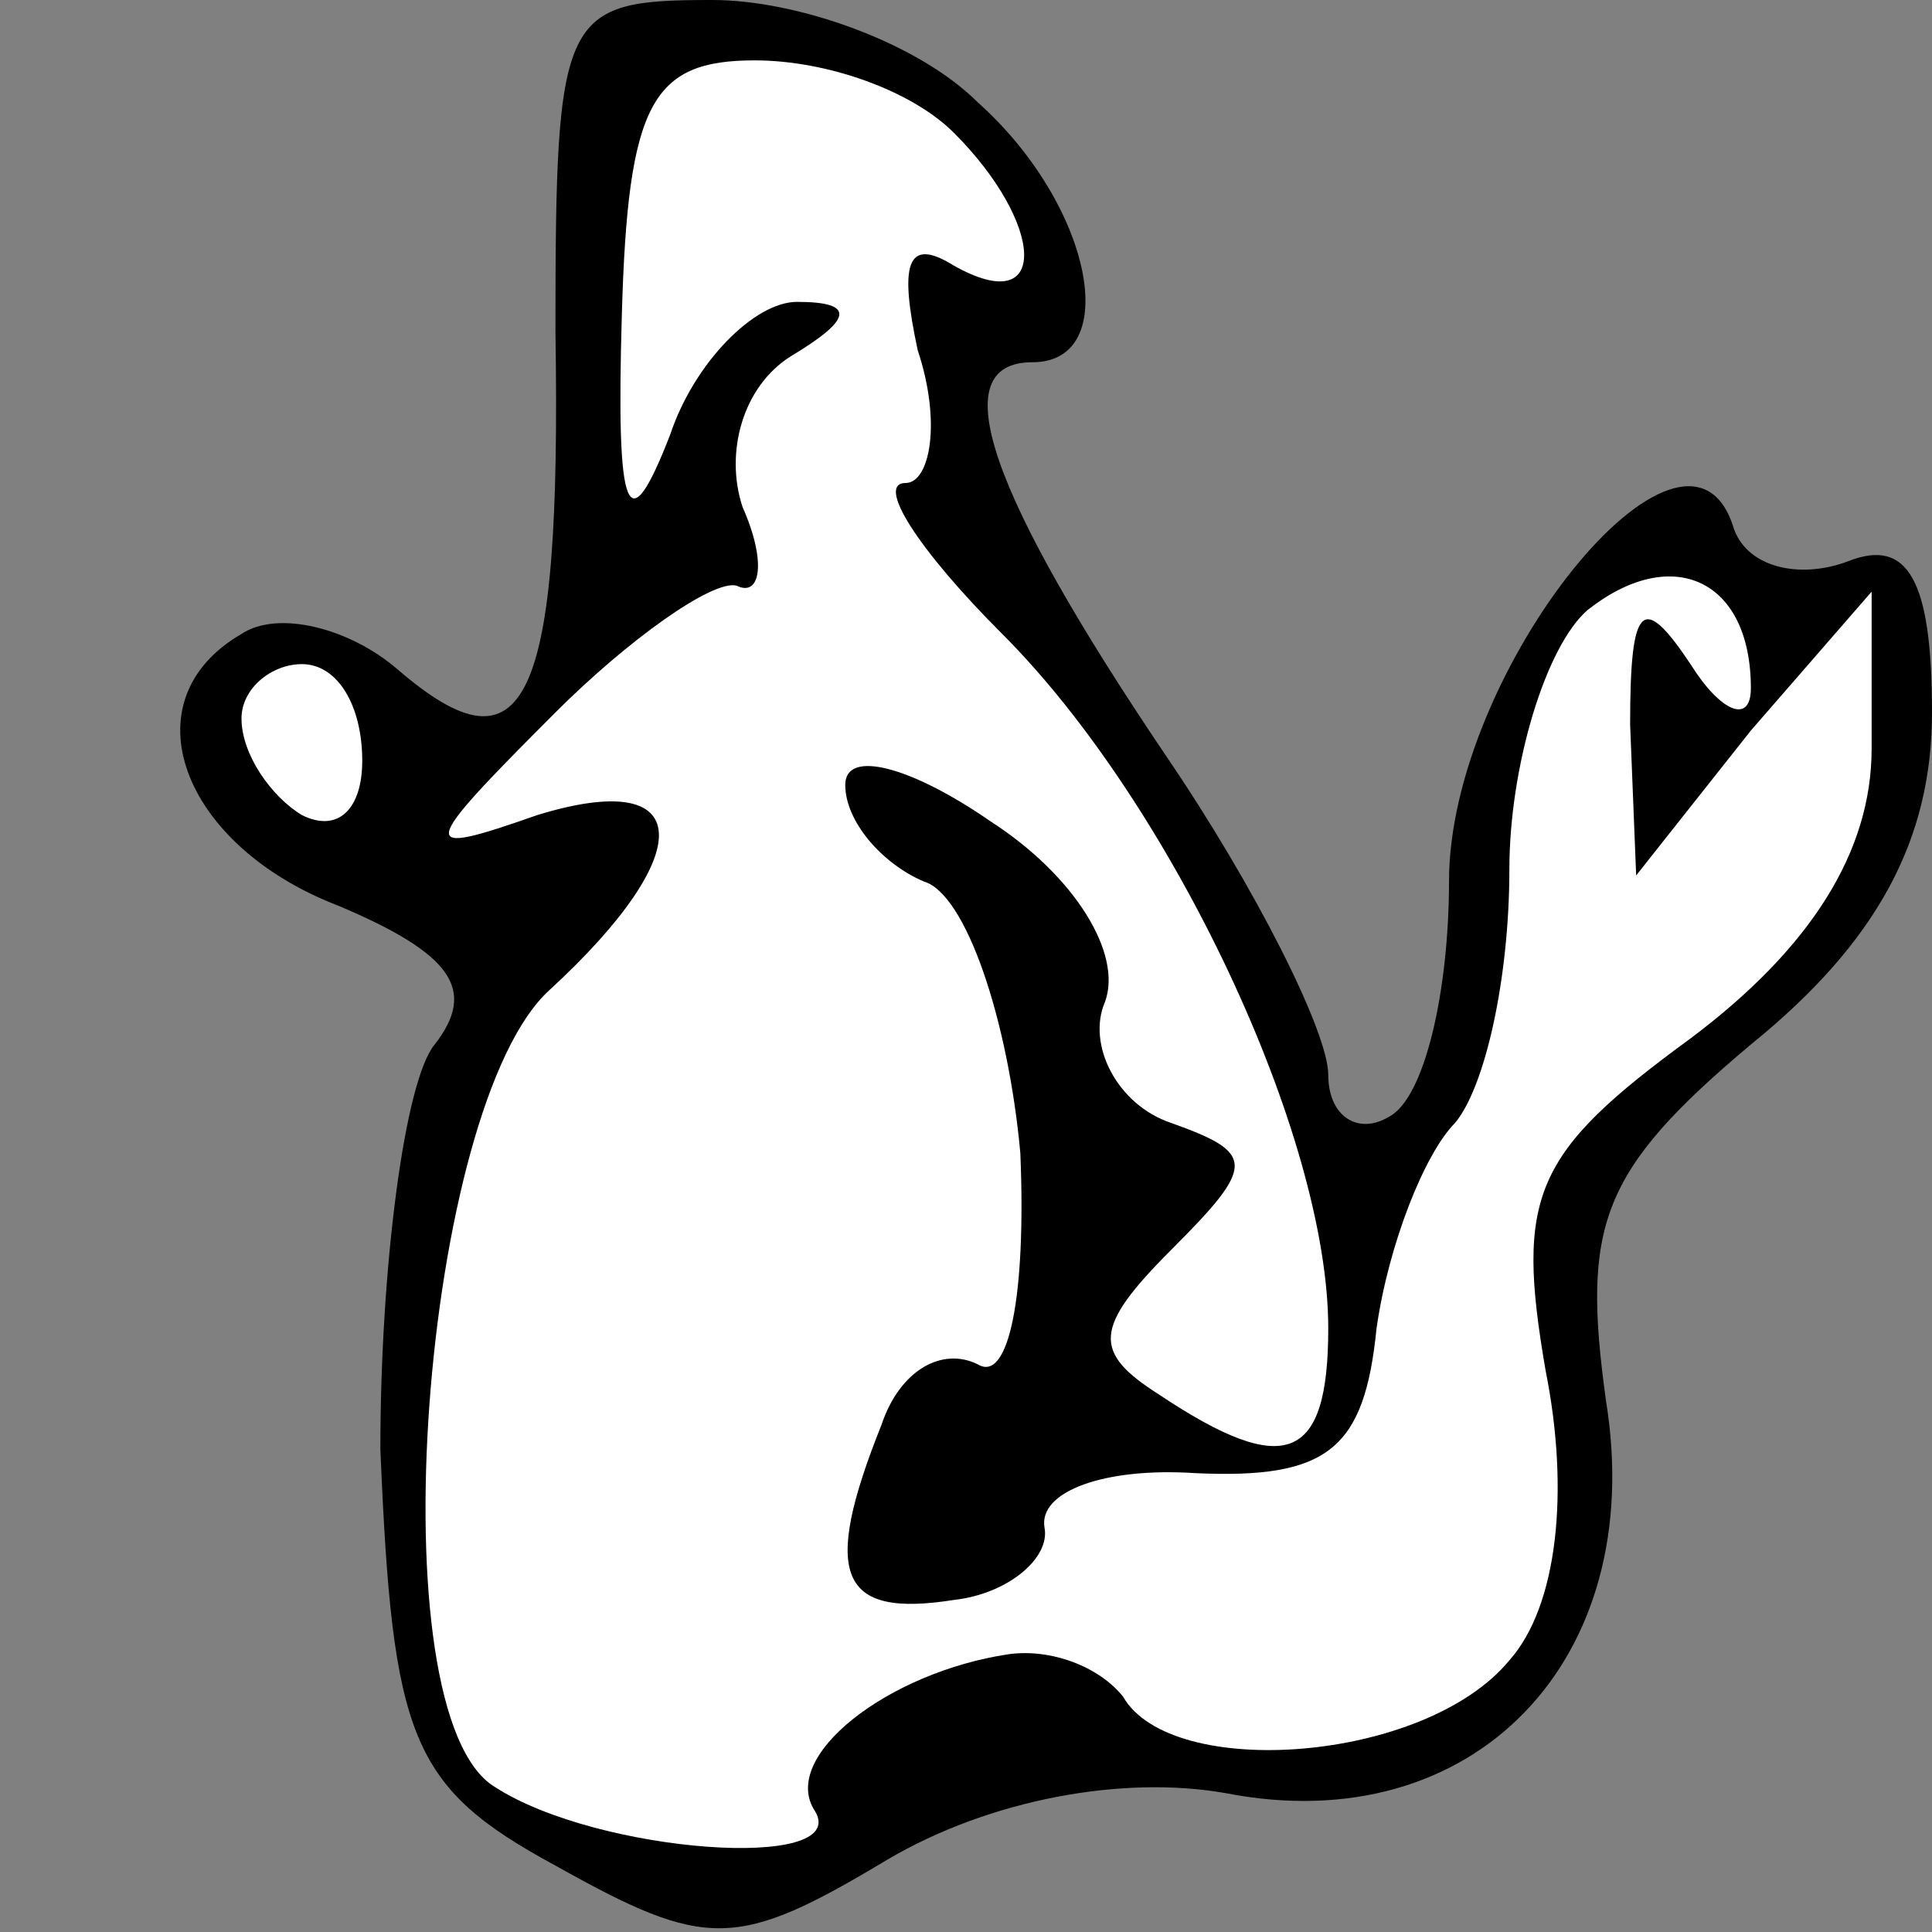 <?xml version="1.0" standalone="no"?>
<!DOCTYPE svg PUBLIC "-//W3C//DTD SVG 20010904//EN"
 "http://www.w3.org/TR/2001/REC-SVG-20010904/DTD/svg10.dtd">
<svg version="1.0" xmlns="http://www.w3.org/2000/svg"
 width="32pt" height="32pt" viewBox="0 0 32 32"
 preserveAspectRatio="xMidYMid meet">
<rect x="0" y="0" width="32" height="32" fill="#808080" stroke="none"/>
<g transform="translate(0,32) scale(0.1,-0.1)"
fill="#000000" stroke="none">
<path fill="#000000" stroke="none" d="M92 265 c1 -62 -5 -74 -26 -56 -8 7
-20 10 -26 6 -19 -11 -10 -35 16 -45 19 -8 23 -14 16 -23 -5 -6 -9 -37 -9 -67
2 -48 5 -56 29 -69 25 -14 30 -14 55 1 17 10 39 14 56 11 41 -8 70 22 63 65
-4 29 -1 38 24 59 21 17 30 34 30 55 0 22 -4 29 -14 25 -8 -3 -17 -1 -19 6 -8
24 -47 -24 -47 -59 0 -18 -4 -36 -10 -39 -5 -3 -10 0 -10 7 0 7 -12 31 -27 53
-29 43 -37 65 -22 65 15 0 10 26 -9 43 -10 10 -30 17 -44 17 -25 0 -26 -2 -26
-55z"/>
<path fill="#ffffff" stroke="none" d="M158 298 c15 -15 16 -31 0 -22 -8 5 -9
0 -6 -14 4 -12 2 -22 -2 -22 -5 0 2 -11 16 -25 28 -28 54 -83 54 -115 0 -22
-7 -25 -28 -11 -11 7 -11 11 2 24 14 14 14 16 0 21 -9 3 -14 13 -11 20 3 8 -5
21 -19 30 -13 9 -24 12 -24 6 0 -6 6 -13 13 -16 7 -2 14 -23 16 -45 1 -24 -2
-38 -7 -35 -6 3 -13 -1 -16 -10 -10 -25 -7 -32 12 -29 9 1 16 7 15 12 -1 6 10
10 25 9 22 -1 28 4 30 24 2 14 8 29 13 34 5 6 9 24 9 42 0 17 6 37 13 43 14
11 27 5 27 -13 0 -6 -5 -4 -10 4 -8 12 -10 10 -10 -10 l1 -25 19 24 20 23 0
-26 c0 -17 -10 -33 -30 -48 -26 -19 -29 -26 -24 -55 4 -20 2 -39 -6 -48 -14
-17 -56 -20 -64 -6 -4 5 -12 8 -19 7 -20 -3 -38 -17 -32 -26 6 -10 -36 -7 -53
4 -20 12 -12 113 9 132 25 23 24 37 -2 29 -20 -7 -20 -6 3 17 12 12 26 22 30
21 4 -2 5 4 1 13 -3 9 0 20 8 25 10 6 11 9 1 9 -7 0 -17 -10 -21 -22 -7 -18
-9 -14 -8 20 1 35 5 42 22 42 12 0 26 -5 33 -12z"/>
<path fill="#ffffff" stroke="none" d="M60 194 c0 -8 -4 -12 -10 -9 -5 3 -10
10 -10 16 0 5 5 9 10 9 6 0 10 -7 10 -16z"/>
</g>
</svg>
